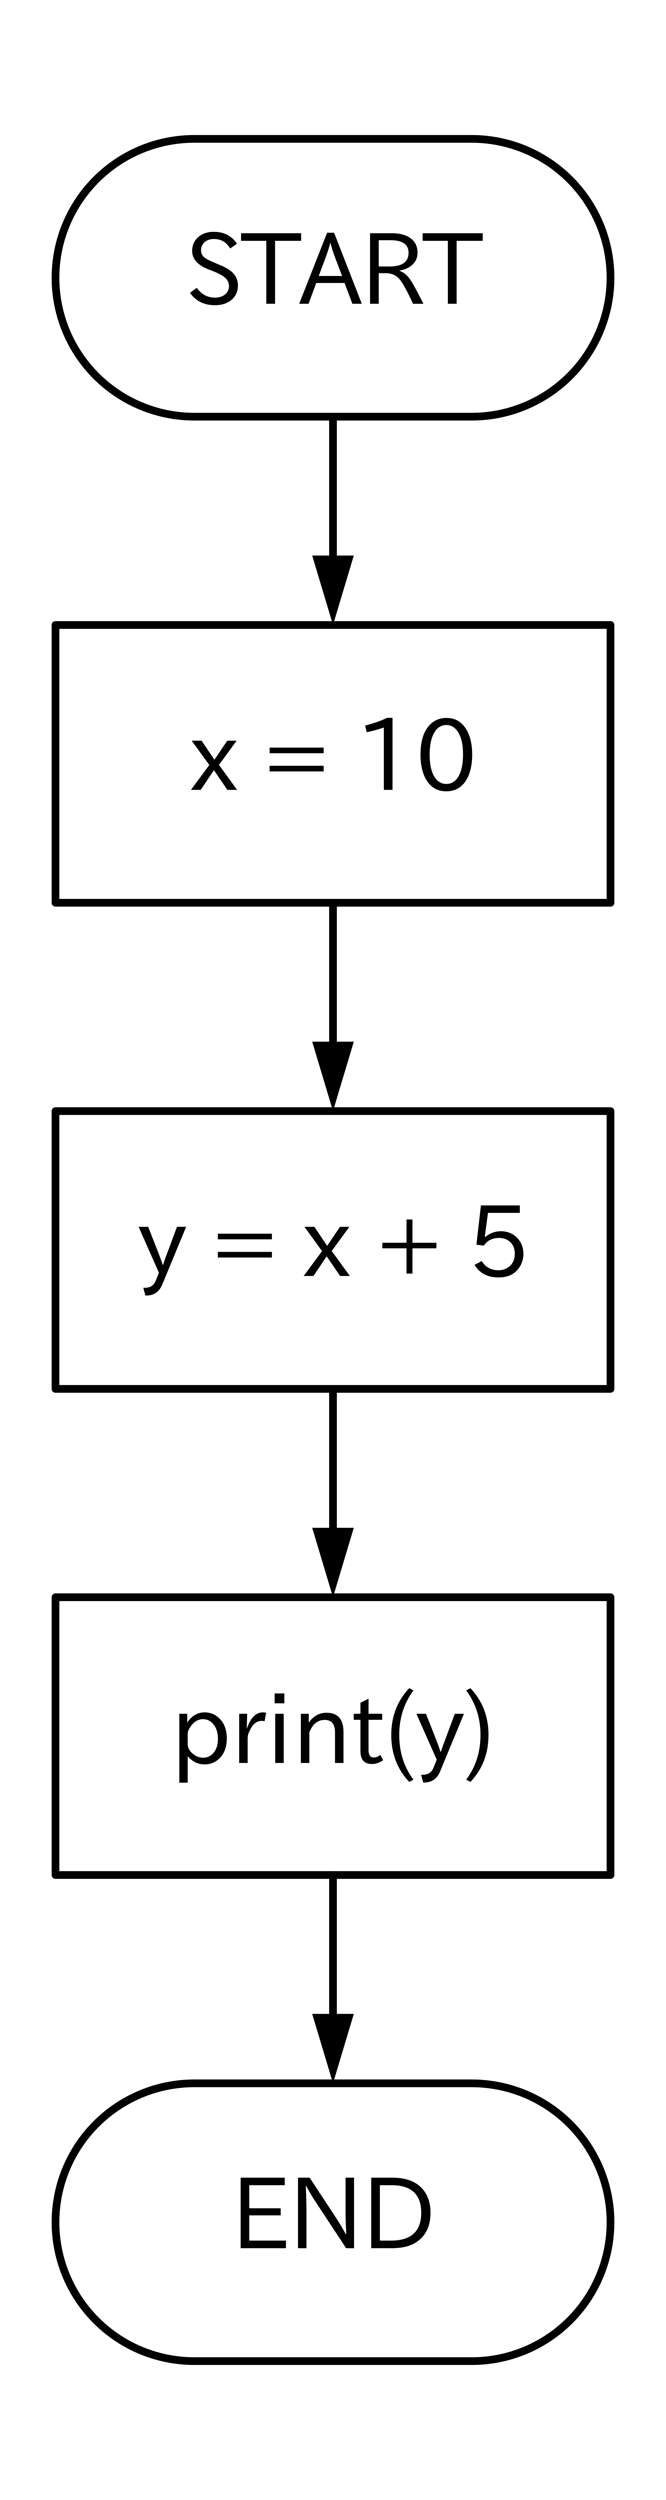 <?xml version="1.0" encoding="utf-8" standalone="no"?>
<!DOCTYPE svg PUBLIC "-//W3C//DTD SVG 1.1//EN"
  "http://www.w3.org/Graphics/SVG/1.1/DTD/svg11.dtd">
<svg xmlns:xlink="http://www.w3.org/1999/xlink" width="86.4pt" height="324pt" viewBox="0 0 86.4 324" xmlns="http://www.w3.org/2000/svg" version="1.1">
 <defs>
  <style type="text/css">*{stroke-linejoin: round; stroke-linecap: butt}</style>
 </defs>
 <g id="figure_1">
  <g id="patch_1">
   <path d="M -0 324 
L 86.4 324 
L 86.4 0 
L -0 0 
z
" style="fill: #ffffff"/>
  </g>
  <g id="axes_1">
   <g id="patch_2">
    <path d="M 61.2 54 
L 61.486 53.998 
L 61.771 53.991 
L 62.056 53.98 
L 62.342 53.964 
L 62.626 53.943 
L 62.911 53.918 
L 63.195 53.889 
L 63.479 53.855 
L 63.762 53.817 
L 64.044 53.774 
L 64.326 53.727 
L 64.607 53.675 
L 64.887 53.618 
L 65.166 53.558 
L 65.444 53.493 
L 65.721 53.423 
L 65.997 53.349 
L 66.271 53.271 
L 66.545 53.188 
L 66.817 53.101 
L 67.087 53.01 
L 67.356 52.914 
L 67.624 52.815 
L 67.89 52.711 
L 68.154 52.602 
L 68.417 52.49 
L 68.677 52.373 
L 68.936 52.253 
L 69.193 52.128 
L 69.448 51.999 
L 69.701 51.866 
L 69.952 51.729 
L 70.2 51.588 
L 70.446 51.444 
L 70.69 51.295 
L 70.932 51.143 
L 71.171 50.986 
L 71.407 50.826 
L 71.641 50.662 
L 71.872 50.495 
L 72.101 50.324 
L 72.327 50.149 
L 72.55 49.971 
L 72.77 49.789 
L 72.987 49.603 
L 73.202 49.415 
L 73.413 49.223 
L 73.621 49.027 
L 73.827 48.828 
L 74.028 48.627 
L 74.227 48.421 
L 74.423 48.213 
L 74.615 48.002 
L 74.803 47.787 
L 74.989 47.57 
L 75.171 47.35 
L 75.349 47.127 
L 75.524 46.901 
L 75.695 46.672 
L 75.862 46.441 
L 76.026 46.207 
L 76.186 45.971 
L 76.343 45.732 
L 76.495 45.49 
L 76.644 45.246 
L 76.788 45 
L 76.929 44.752 
L 77.066 44.501 
L 77.199 44.248 
L 77.328 43.993 
L 77.453 43.736 
L 77.573 43.477 
L 77.69 43.217 
L 77.802 42.954 
L 77.911 42.69 
L 78.015 42.424 
L 78.114 42.156 
L 78.21 41.887 
L 78.301 41.617 
L 78.388 41.345 
L 78.471 41.071 
L 78.549 40.797 
L 78.623 40.521 
L 78.693 40.244 
L 78.758 39.966 
L 78.818 39.687 
L 78.875 39.407 
L 78.927 39.126 
L 78.974 38.844 
L 79.017 38.562 
L 79.055 38.279 
L 79.089 37.995 
L 79.118 37.711 
L 79.143 37.426 
L 79.164 37.142 
L 79.18 36.856 
L 79.191 36.571 
L 79.198 36.286 
L 79.2 36 
L 79.2 36 
L 79.198 35.714 
L 79.191 35.429 
L 79.18 35.144 
L 79.164 34.858 
L 79.143 34.574 
L 79.118 34.289 
L 79.089 34.005 
L 79.055 33.721 
L 79.017 33.438 
L 78.974 33.156 
L 78.927 32.874 
L 78.875 32.593 
L 78.818 32.313 
L 78.758 32.034 
L 78.693 31.756 
L 78.623 31.479 
L 78.549 31.203 
L 78.471 30.929 
L 78.388 30.655 
L 78.301 30.383 
L 78.21 30.113 
L 78.114 29.844 
L 78.015 29.576 
L 77.911 29.31 
L 77.802 29.046 
L 77.69 28.783 
L 77.573 28.523 
L 77.453 28.264 
L 77.328 28.007 
L 77.199 27.752 
L 77.066 27.499 
L 76.929 27.248 
L 76.788 27 
L 76.644 26.754 
L 76.495 26.51 
L 76.343 26.268 
L 76.186 26.029 
L 76.026 25.793 
L 75.862 25.559 
L 75.695 25.328 
L 75.524 25.099 
L 75.349 24.873 
L 75.171 24.65 
L 74.989 24.43 
L 74.803 24.213 
L 74.615 23.998 
L 74.423 23.787 
L 74.227 23.579 
L 74.028 23.373 
L 73.827 23.172 
L 73.621 22.973 
L 73.413 22.777 
L 73.202 22.585 
L 72.987 22.397 
L 72.77 22.211 
L 72.55 22.029 
L 72.327 21.851 
L 72.101 21.676 
L 71.872 21.505 
L 71.641 21.338 
L 71.407 21.174 
L 71.171 21.014 
L 70.932 20.857 
L 70.69 20.705 
L 70.446 20.556 
L 70.2 20.412 
L 69.952 20.271 
L 69.701 20.134 
L 69.448 20.001 
L 69.193 19.872 
L 68.936 19.747 
L 68.677 19.627 
L 68.417 19.51 
L 68.154 19.398 
L 67.89 19.289 
L 67.624 19.185 
L 67.356 19.086 
L 67.087 18.99 
L 66.817 18.899 
L 66.545 18.812 
L 66.271 18.729 
L 65.997 18.651 
L 65.721 18.577 
L 65.444 18.507 
L 65.166 18.442 
L 64.887 18.382 
L 64.607 18.325 
L 64.326 18.273 
L 64.044 18.226 
L 63.762 18.183 
L 63.479 18.145 
L 63.195 18.111 
L 62.911 18.082 
L 62.626 18.057 
L 62.342 18.036 
L 62.056 18.02 
L 61.771 18.009 
L 61.486 18.002 
L 61.2 18 
L 25.2 18 
L 24.914 18.002 
L 24.629 18.009 
L 24.344 18.02 
L 24.058 18.036 
L 23.774 18.057 
L 23.489 18.082 
L 23.205 18.111 
L 22.921 18.145 
L 22.638 18.183 
L 22.356 18.226 
L 22.074 18.273 
L 21.793 18.325 
L 21.513 18.382 
L 21.234 18.442 
L 20.956 18.507 
L 20.679 18.577 
L 20.403 18.651 
L 20.129 18.729 
L 19.855 18.812 
L 19.583 18.899 
L 19.313 18.99 
L 19.044 19.086 
L 18.776 19.185 
L 18.51 19.289 
L 18.246 19.398 
L 17.983 19.51 
L 17.723 19.627 
L 17.464 19.747 
L 17.207 19.872 
L 16.952 20.001 
L 16.699 20.134 
L 16.448 20.271 
L 16.2 20.412 
L 15.954 20.556 
L 15.71 20.705 
L 15.468 20.857 
L 15.229 21.014 
L 14.993 21.174 
L 14.759 21.338 
L 14.528 21.505 
L 14.299 21.676 
L 14.073 21.851 
L 13.85 22.029 
L 13.63 22.211 
L 13.413 22.397 
L 13.198 22.585 
L 12.987 22.777 
L 12.779 22.973 
L 12.573 23.172 
L 12.372 23.373 
L 12.173 23.579 
L 11.977 23.787 
L 11.785 23.998 
L 11.597 24.213 
L 11.411 24.43 
L 11.229 24.65 
L 11.051 24.873 
L 10.876 25.099 
L 10.705 25.328 
L 10.538 25.559 
L 10.374 25.793 
L 10.214 26.029 
L 10.057 26.268 
L 9.905 26.51 
L 9.756 26.754 
L 9.612 27 
L 9.471 27.248 
L 9.334 27.499 
L 9.201 27.752 
L 9.072 28.007 
L 8.947 28.264 
L 8.827 28.523 
L 8.71 28.783 
L 8.598 29.046 
L 8.489 29.31 
L 8.385 29.576 
L 8.286 29.844 
L 8.19 30.113 
L 8.099 30.383 
L 8.012 30.655 
L 7.929 30.929 
L 7.851 31.203 
L 7.777 31.479 
L 7.707 31.756 
L 7.642 32.034 
L 7.582 32.313 
L 7.525 32.593 
L 7.473 32.874 
L 7.426 33.156 
L 7.383 33.438 
L 7.345 33.721 
L 7.311 34.005 
L 7.282 34.289 
L 7.257 34.574 
L 7.236 34.858 
L 7.22 35.144 
L 7.209 35.429 
L 7.202 35.714 
L 7.2 36 
L 7.2 36 
L 7.202 36.286 
L 7.209 36.571 
L 7.22 36.856 
L 7.236 37.142 
L 7.257 37.426 
L 7.282 37.711 
L 7.311 37.995 
L 7.345 38.279 
L 7.383 38.562 
L 7.426 38.844 
L 7.473 39.126 
L 7.525 39.407 
L 7.582 39.687 
L 7.642 39.966 
L 7.707 40.244 
L 7.777 40.521 
L 7.851 40.797 
L 7.929 41.071 
L 8.012 41.345 
L 8.099 41.617 
L 8.19 41.887 
L 8.286 42.156 
L 8.385 42.424 
L 8.489 42.69 
L 8.598 42.954 
L 8.71 43.217 
L 8.827 43.477 
L 8.947 43.736 
L 9.072 43.993 
L 9.201 44.248 
L 9.334 44.501 
L 9.471 44.752 
L 9.612 45 
L 9.756 45.246 
L 9.905 45.49 
L 10.057 45.732 
L 10.214 45.971 
L 10.374 46.207 
L 10.538 46.441 
L 10.705 46.672 
L 10.876 46.901 
L 11.051 47.127 
L 11.229 47.35 
L 11.411 47.57 
L 11.597 47.787 
L 11.785 48.002 
L 11.977 48.213 
L 12.173 48.421 
L 12.372 48.627 
L 12.573 48.828 
L 12.779 49.027 
L 12.987 49.223 
L 13.198 49.415 
L 13.413 49.603 
L 13.63 49.789 
L 13.85 49.971 
L 14.073 50.149 
L 14.299 50.324 
L 14.528 50.495 
L 14.759 50.662 
L 14.993 50.826 
L 15.229 50.986 
L 15.468 51.143 
L 15.71 51.295 
L 15.954 51.444 
L 16.2 51.588 
L 16.448 51.729 
L 16.699 51.866 
L 16.952 51.999 
L 17.207 52.128 
L 17.464 52.253 
L 17.723 52.373 
L 17.983 52.49 
L 18.246 52.602 
L 18.51 52.711 
L 18.776 52.815 
L 19.044 52.914 
L 19.313 53.01 
L 19.583 53.101 
L 19.855 53.188 
L 20.129 53.271 
L 20.403 53.349 
L 20.679 53.423 
L 20.956 53.493 
L 21.234 53.558 
L 21.513 53.618 
L 21.793 53.675 
L 22.074 53.727 
L 22.356 53.774 
L 22.638 53.817 
L 22.921 53.855 
L 23.205 53.889 
L 23.489 53.918 
L 23.774 53.943 
L 24.058 53.964 
L 24.344 53.98 
L 24.629 53.991 
L 24.914 53.998 
L 25.2 54 
L 61.2 54 
z
" clip-path="url(#pf7e071b150)" style="fill: none; stroke: #000000; stroke-linecap: round"/>
   </g>
   <g id="patch_3">
    <path d="M 61.2 306 
L 61.486 305.998 
L 61.771 305.991 
L 62.056 305.98 
L 62.342 305.964 
L 62.626 305.943 
L 62.911 305.918 
L 63.195 305.889 
L 63.479 305.855 
L 63.762 305.817 
L 64.044 305.774 
L 64.326 305.727 
L 64.607 305.675 
L 64.887 305.618 
L 65.166 305.558 
L 65.444 305.493 
L 65.721 305.423 
L 65.997 305.349 
L 66.271 305.271 
L 66.545 305.188 
L 66.817 305.101 
L 67.087 305.01 
L 67.356 304.914 
L 67.624 304.815 
L 67.89 304.711 
L 68.154 304.602 
L 68.417 304.49 
L 68.677 304.373 
L 68.936 304.253 
L 69.193 304.128 
L 69.448 303.999 
L 69.701 303.866 
L 69.952 303.729 
L 70.2 303.588 
L 70.446 303.444 
L 70.69 303.295 
L 70.932 303.143 
L 71.171 302.986 
L 71.407 302.826 
L 71.641 302.662 
L 71.872 302.495 
L 72.101 302.324 
L 72.327 302.149 
L 72.55 301.971 
L 72.77 301.789 
L 72.987 301.603 
L 73.202 301.415 
L 73.413 301.223 
L 73.621 301.027 
L 73.827 300.828 
L 74.028 300.627 
L 74.227 300.421 
L 74.423 300.213 
L 74.615 300.002 
L 74.803 299.787 
L 74.989 299.57 
L 75.171 299.35 
L 75.349 299.127 
L 75.524 298.901 
L 75.695 298.672 
L 75.862 298.441 
L 76.026 298.207 
L 76.186 297.971 
L 76.343 297.732 
L 76.495 297.49 
L 76.644 297.246 
L 76.788 297 
L 76.929 296.752 
L 77.066 296.501 
L 77.199 296.248 
L 77.328 295.993 
L 77.453 295.736 
L 77.573 295.477 
L 77.69 295.217 
L 77.802 294.954 
L 77.911 294.69 
L 78.015 294.424 
L 78.114 294.156 
L 78.21 293.887 
L 78.301 293.617 
L 78.388 293.345 
L 78.471 293.071 
L 78.549 292.797 
L 78.623 292.521 
L 78.693 292.244 
L 78.758 291.966 
L 78.818 291.687 
L 78.875 291.407 
L 78.927 291.126 
L 78.974 290.844 
L 79.017 290.562 
L 79.055 290.279 
L 79.089 289.995 
L 79.118 289.711 
L 79.143 289.426 
L 79.164 289.142 
L 79.18 288.856 
L 79.191 288.571 
L 79.198 288.286 
L 79.2 288 
L 79.2 288 
L 79.198 287.714 
L 79.191 287.429 
L 79.18 287.144 
L 79.164 286.858 
L 79.143 286.574 
L 79.118 286.289 
L 79.089 286.005 
L 79.055 285.721 
L 79.017 285.438 
L 78.974 285.156 
L 78.927 284.874 
L 78.875 284.593 
L 78.818 284.313 
L 78.758 284.034 
L 78.693 283.756 
L 78.623 283.479 
L 78.549 283.203 
L 78.471 282.929 
L 78.388 282.655 
L 78.301 282.383 
L 78.21 282.113 
L 78.114 281.844 
L 78.015 281.576 
L 77.911 281.31 
L 77.802 281.046 
L 77.69 280.783 
L 77.573 280.523 
L 77.453 280.264 
L 77.328 280.007 
L 77.199 279.752 
L 77.066 279.499 
L 76.929 279.248 
L 76.788 279 
L 76.644 278.754 
L 76.495 278.51 
L 76.343 278.268 
L 76.186 278.029 
L 76.026 277.793 
L 75.862 277.559 
L 75.695 277.328 
L 75.524 277.099 
L 75.349 276.873 
L 75.171 276.65 
L 74.989 276.43 
L 74.803 276.213 
L 74.615 275.998 
L 74.423 275.787 
L 74.227 275.579 
L 74.028 275.373 
L 73.827 275.172 
L 73.621 274.973 
L 73.413 274.777 
L 73.202 274.585 
L 72.987 274.397 
L 72.77 274.211 
L 72.55 274.029 
L 72.327 273.851 
L 72.101 273.676 
L 71.872 273.505 
L 71.641 273.338 
L 71.407 273.174 
L 71.171 273.014 
L 70.932 272.857 
L 70.69 272.705 
L 70.446 272.556 
L 70.2 272.412 
L 69.952 272.271 
L 69.701 272.134 
L 69.448 272.001 
L 69.193 271.872 
L 68.936 271.747 
L 68.677 271.627 
L 68.417 271.51 
L 68.154 271.398 
L 67.89 271.289 
L 67.624 271.185 
L 67.356 271.086 
L 67.087 270.99 
L 66.817 270.899 
L 66.545 270.812 
L 66.271 270.729 
L 65.997 270.651 
L 65.721 270.577 
L 65.444 270.507 
L 65.166 270.442 
L 64.887 270.382 
L 64.607 270.325 
L 64.326 270.273 
L 64.044 270.226 
L 63.762 270.183 
L 63.479 270.145 
L 63.195 270.111 
L 62.911 270.082 
L 62.626 270.057 
L 62.342 270.036 
L 62.056 270.02 
L 61.771 270.009 
L 61.486 270.002 
L 61.2 270 
L 25.2 270 
L 24.914 270.002 
L 24.629 270.009 
L 24.344 270.02 
L 24.058 270.036 
L 23.774 270.057 
L 23.489 270.082 
L 23.205 270.111 
L 22.921 270.145 
L 22.638 270.183 
L 22.356 270.226 
L 22.074 270.273 
L 21.793 270.325 
L 21.513 270.382 
L 21.234 270.442 
L 20.956 270.507 
L 20.679 270.577 
L 20.403 270.651 
L 20.129 270.729 
L 19.855 270.812 
L 19.583 270.899 
L 19.313 270.99 
L 19.044 271.086 
L 18.776 271.185 
L 18.51 271.289 
L 18.246 271.398 
L 17.983 271.51 
L 17.723 271.627 
L 17.464 271.747 
L 17.207 271.872 
L 16.952 272.001 
L 16.699 272.134 
L 16.448 272.271 
L 16.2 272.412 
L 15.954 272.556 
L 15.71 272.705 
L 15.468 272.857 
L 15.229 273.014 
L 14.993 273.174 
L 14.759 273.338 
L 14.528 273.505 
L 14.299 273.676 
L 14.073 273.851 
L 13.85 274.029 
L 13.63 274.211 
L 13.413 274.397 
L 13.198 274.585 
L 12.987 274.777 
L 12.779 274.973 
L 12.573 275.172 
L 12.372 275.373 
L 12.173 275.579 
L 11.977 275.787 
L 11.785 275.998 
L 11.597 276.213 
L 11.411 276.43 
L 11.229 276.65 
L 11.051 276.873 
L 10.876 277.099 
L 10.705 277.328 
L 10.538 277.559 
L 10.374 277.793 
L 10.214 278.029 
L 10.057 278.268 
L 9.905 278.51 
L 9.756 278.754 
L 9.612 279 
L 9.471 279.248 
L 9.334 279.499 
L 9.201 279.752 
L 9.072 280.007 
L 8.947 280.264 
L 8.827 280.523 
L 8.71 280.783 
L 8.598 281.046 
L 8.489 281.31 
L 8.385 281.576 
L 8.286 281.844 
L 8.19 282.113 
L 8.099 282.383 
L 8.012 282.655 
L 7.929 282.929 
L 7.851 283.203 
L 7.777 283.479 
L 7.707 283.756 
L 7.642 284.034 
L 7.582 284.313 
L 7.525 284.593 
L 7.473 284.874 
L 7.426 285.156 
L 7.383 285.438 
L 7.345 285.721 
L 7.311 286.005 
L 7.282 286.289 
L 7.257 286.574 
L 7.236 286.858 
L 7.22 287.144 
L 7.209 287.429 
L 7.202 287.714 
L 7.2 288 
L 7.2 288 
L 7.202 288.286 
L 7.209 288.571 
L 7.22 288.856 
L 7.236 289.142 
L 7.257 289.426 
L 7.282 289.711 
L 7.311 289.995 
L 7.345 290.279 
L 7.383 290.562 
L 7.426 290.844 
L 7.473 291.126 
L 7.525 291.407 
L 7.582 291.687 
L 7.642 291.966 
L 7.707 292.244 
L 7.777 292.521 
L 7.851 292.797 
L 7.929 293.071 
L 8.012 293.345 
L 8.099 293.617 
L 8.19 293.887 
L 8.286 294.156 
L 8.385 294.424 
L 8.489 294.69 
L 8.598 294.954 
L 8.71 295.217 
L 8.827 295.477 
L 8.947 295.736 
L 9.072 295.993 
L 9.201 296.248 
L 9.334 296.501 
L 9.471 296.752 
L 9.612 297 
L 9.756 297.246 
L 9.905 297.49 
L 10.057 297.732 
L 10.214 297.971 
L 10.374 298.207 
L 10.538 298.441 
L 10.705 298.672 
L 10.876 298.901 
L 11.051 299.127 
L 11.229 299.35 
L 11.411 299.57 
L 11.597 299.787 
L 11.785 300.002 
L 11.977 300.213 
L 12.173 300.421 
L 12.372 300.627 
L 12.573 300.828 
L 12.779 301.027 
L 12.987 301.223 
L 13.198 301.415 
L 13.413 301.603 
L 13.63 301.789 
L 13.85 301.971 
L 14.073 302.149 
L 14.299 302.324 
L 14.528 302.495 
L 14.759 302.662 
L 14.993 302.826 
L 15.229 302.986 
L 15.468 303.143 
L 15.71 303.295 
L 15.954 303.444 
L 16.2 303.588 
L 16.448 303.729 
L 16.699 303.866 
L 16.952 303.999 
L 17.207 304.128 
L 17.464 304.253 
L 17.723 304.373 
L 17.983 304.49 
L 18.246 304.602 
L 18.51 304.711 
L 18.776 304.815 
L 19.044 304.914 
L 19.313 305.01 
L 19.583 305.101 
L 19.855 305.188 
L 20.129 305.271 
L 20.403 305.349 
L 20.679 305.423 
L 20.956 305.493 
L 21.234 305.558 
L 21.513 305.618 
L 21.793 305.675 
L 22.074 305.727 
L 22.356 305.774 
L 22.638 305.817 
L 22.921 305.855 
L 23.205 305.889 
L 23.489 305.918 
L 23.774 305.943 
L 24.058 305.964 
L 24.344 305.98 
L 24.629 305.991 
L 24.914 305.998 
L 25.2 306 
L 61.2 306 
z
" clip-path="url(#pf7e071b150)" style="fill: none; stroke: #000000; stroke-linecap: round"/>
   </g>
   <g id="line2d_1">
    <path d="M 43.2 54 
L 43.2 67.5 
L 43.2 72 
" clip-path="url(#pf7e071b150)" style="fill: none; stroke: #000000; stroke-linecap: round"/>
   </g>
   <g id="patch_4">
    <path d="M 45.9 72 
L 43.2 81 
L 40.5 72 
z
" clip-path="url(#pf7e071b150)"/>
   </g>
   <g id="line2d_2">
    <path d="M 7.2 99 
L 7.2 81 
L 79.2 81 
L 79.2 117 
L 7.2 117 
L 7.2 99 
" clip-path="url(#pf7e071b150)" style="fill: none; stroke: #000000; stroke-linecap: round"/>
   </g>
   <g id="line2d_3">
    <path d="M 43.2 117 
L 43.2 130.5 
L 43.2 135 
" clip-path="url(#pf7e071b150)" style="fill: none; stroke: #000000; stroke-linecap: round"/>
   </g>
   <g id="patch_5">
    <path d="M 45.9 135 
L 43.2 144 
L 40.5 135 
z
" clip-path="url(#pf7e071b150)"/>
   </g>
   <g id="line2d_4">
    <path d="M 7.2 162 
L 7.2 144 
L 79.2 144 
L 79.2 180 
L 7.2 180 
L 7.2 162 
" clip-path="url(#pf7e071b150)" style="fill: none; stroke: #000000; stroke-linecap: round"/>
   </g>
   <g id="line2d_5">
    <path d="M 43.2 180 
L 43.2 193.5 
L 43.2 198 
" clip-path="url(#pf7e071b150)" style="fill: none; stroke: #000000; stroke-linecap: round"/>
   </g>
   <g id="patch_6">
    <path d="M 45.9 198 
L 43.2 207 
L 40.5 198 
z
" clip-path="url(#pf7e071b150)"/>
   </g>
   <g id="line2d_6">
    <path d="M 7.2 225 
L 7.2 207 
L 79.2 207 
L 79.2 243 
L 7.2 243 
L 7.2 225 
" clip-path="url(#pf7e071b150)" style="fill: none; stroke: #000000; stroke-linecap: round"/>
   </g>
   <g id="line2d_7">
    <path d="M 43.2 243 
L 43.2 256.5 
L 43.2 261 
" clip-path="url(#pf7e071b150)" style="fill: none; stroke: #000000; stroke-linecap: round"/>
   </g>
   <g id="patch_7">
    <path d="M 45.9 261 
L 43.2 270 
L 40.5 261 
z
" clip-path="url(#pf7e071b150)"/>
   </g>
   <g id="text_1">
    <!-- START -->
    <g transform="translate(24.023 39.494) scale(0.125 -0.125)">
     <defs>
      <path id="IPAexGothic-53" d="M 2919 3641 
Q 2563 4259 1853 4259 
Q 1453 4259 1213 4009 
Q 1028 3803 1028 3534 
Q 1028 3238 1266 3047 
Q 1444 2913 1984 2688 
L 2200 2597 
Q 2925 2306 3191 1953 
Q 3422 1644 3422 1259 
Q 3422 644 2969 288 
Q 2559 -31 1931 -31 
Q 881 -31 313 766 
L 753 1100 
Q 1203 459 1938 459 
Q 2288 459 2534 625 
Q 2841 847 2841 1216 
Q 2841 1503 2616 1728 
Q 2375 1959 1728 2206 
L 1541 2278 
Q 453 2694 453 3481 
Q 453 4006 806 4347 
Q 1203 4725 1863 4725 
Q 2841 4725 3359 3956 
L 2919 3641 
z
" transform="scale(0.016)"/>
      <path id="IPAexGothic-54" d="M 3866 4141 
L 2175 4141 
L 2175 63 
L 1606 63 
L 1606 4141 
L -31 4141 
L -31 4634 
L 3866 4634 
L 3866 4141 
z
" transform="scale(0.016)"/>
      <path id="IPAexGothic-41" d="M 4056 63 
L 3444 63 
L 2938 1409 
L 1100 1409 
L 603 63 
L -6 63 
L 1806 4666 
L 2259 4666 
L 4056 63 
z
M 2778 1863 
L 2316 3078 
Q 2125 3588 2028 4000 
L 2009 4000 
Q 1897 3563 1716 3078 
L 1263 1863 
L 2778 1863 
z
" transform="scale(0.016)"/>
      <path id="IPAexGothic-52" d="M 4072 63 
L 3394 63 
Q 3138 641 2828 1197 
Q 2584 1641 2344 1825 
Q 2050 2044 1625 2044 
L 1172 2044 
L 1172 63 
L 609 63 
L 609 4634 
L 2009 4634 
Q 2713 4634 3131 4378 
Q 3688 4044 3688 3381 
Q 3688 2784 3181 2459 
Q 2906 2272 2522 2216 
L 2522 2197 
Q 2941 2050 3247 1581 
Q 3516 1166 4072 63 
z
M 1172 2478 
L 1869 2478 
Q 3106 2478 3106 3369 
Q 3106 4181 1928 4181 
L 1172 4181 
L 1172 2478 
z
" transform="scale(0.016)"/>
     </defs>
     <use xlink:href="#IPAexGothic-53"/>
     <use xlink:href="#IPAexGothic-54" x="58.496"/>
     <use xlink:href="#IPAexGothic-41" x="118.408"/>
     <use xlink:href="#IPAexGothic-52" x="182.129"/>
     <use xlink:href="#IPAexGothic-54" x="246.924"/>
    </g>
   </g>
   <g id="text_2">
    <!-- x = 10 -->
    <g transform="translate(24.658 102.494) scale(0.125 -0.125)">
     <defs>
      <path id="IPAexGothic-78" d="M 3050 63 
L 2419 63 
L 1547 1338 
L 691 63 
L 56 63 
L 1247 1675 
L 106 3250 
L 747 3250 
L 1578 2016 
L 2413 3250 
L 3019 3250 
L 1875 1681 
L 3050 63 
z
" transform="scale(0.016)"/>
      <path id="IPAexGothic-20" transform="scale(0.016)"/>
      <path id="IPAexGothic-3d" d="M 416 2803 
L 3922 2803 
L 3922 2438 
L 416 2438 
L 416 2803 
z
M 416 1625 
L 3922 1625 
L 3922 1259 
L 416 1259 
L 416 1625 
z
" transform="scale(0.016)"/>
      <path id="IPAexGothic-31" d="M 2463 63 
L 1900 63 
L 1900 4103 
Q 1372 3922 788 3797 
L 684 4231 
Q 1519 4441 2106 4731 
L 2463 4731 
L 2463 63 
z
" transform="scale(0.016)"/>
      <path id="IPAexGothic-30" d="M 2038 4725 
Q 2881 4725 3334 3944 
Q 3694 3325 3694 2344 
Q 3694 1372 3334 741 
Q 2888 -31 2016 -31 
Q 1147 -31 700 741 
Q 341 1372 341 2350 
Q 341 3713 1000 4334 
Q 1419 4725 2038 4725 
z
M 2016 4266 
Q 1516 4266 1228 3759 
Q 934 3247 934 2344 
Q 934 1456 1222 947 
Q 1513 447 2016 447 
Q 2619 447 2909 1153 
Q 3100 1622 3100 2375 
Q 3100 3256 2806 3759 
Q 2509 4266 2016 4266 
z
" transform="scale(0.016)"/>
     </defs>
     <use xlink:href="#IPAexGothic-78"/>
     <use xlink:href="#IPAexGothic-20" x="48.877"/>
     <use xlink:href="#IPAexGothic-3d" x="75.879"/>
     <use xlink:href="#IPAexGothic-20" x="143.701"/>
     <use xlink:href="#IPAexGothic-31" x="170.703"/>
     <use xlink:href="#IPAexGothic-30" x="233.691"/>
    </g>
   </g>
   <g id="text_3">
    <!-- y = x + 5 -->
    <g transform="translate(17.904 165.494) scale(0.125 -0.125)">
     <defs>
      <path id="IPAexGothic-79" d="M 3122 3250 
L 1575 -488 
Q 1278 -1203 550 -1203 
L 478 -1203 
L 344 -703 
L 447 -703 
Q 969 -703 1150 -238 
L 1356 275 
L 38 3250 
L 659 3250 
L 1363 1459 
Q 1528 1025 1606 781 
L 1625 781 
Q 1750 1169 1863 1459 
L 2528 3250 
L 3122 3250 
z
" transform="scale(0.016)"/>
      <path id="IPAexGothic-2b" d="M 2369 1856 
L 2369 219 
L 1984 219 
L 1984 1856 
L 416 1856 
L 416 2216 
L 1984 2216 
L 1984 3725 
L 2369 3725 
L 2369 2216 
L 3922 2216 
L 3922 1856 
L 2369 1856 
z
" transform="scale(0.016)"/>
      <path id="IPAexGothic-35" d="M 1178 2603 
Q 1634 2963 2172 2963 
Q 2816 2963 3241 2528 
Q 3638 2113 3638 1497 
Q 3638 938 3297 513 
Q 2869 -31 2031 -31 
Q 959 -31 469 784 
L 938 1028 
Q 1309 434 2013 434 
Q 2466 434 2769 716 
Q 3081 1013 3081 1503 
Q 3081 1966 2806 2241 
Q 2519 2528 2056 2528 
Q 1406 2528 1072 2028 
L 591 2091 
L 884 4634 
L 3406 4634 
L 3406 4153 
L 1341 4153 
L 1134 2603 
L 1178 2603 
z
" transform="scale(0.016)"/>
     </defs>
     <use xlink:href="#IPAexGothic-79"/>
     <use xlink:href="#IPAexGothic-20" x="49.219"/>
     <use xlink:href="#IPAexGothic-3d" x="76.221"/>
     <use xlink:href="#IPAexGothic-20" x="144.043"/>
     <use xlink:href="#IPAexGothic-78" x="171.045"/>
     <use xlink:href="#IPAexGothic-20" x="219.922"/>
     <use xlink:href="#IPAexGothic-2b" x="246.924"/>
     <use xlink:href="#IPAexGothic-20" x="314.746"/>
     <use xlink:href="#IPAexGothic-35" x="341.748"/>
    </g>
   </g>
   <g id="text_4">
    <!-- print(y) -->
    <g transform="translate(22.139 228.606) scale(0.125 -0.125)">
     <defs>
      <path id="IPAexGothic-70" d="M 1075 2688 
Q 1525 3341 2206 3341 
Q 2769 3341 3172 2938 
Q 3641 2469 3641 1644 
Q 3641 841 3178 372 
Q 2775 -31 2200 -31 
Q 1569 -31 1106 497 
L 1106 -1216 
L 563 -1216 
L 563 3250 
L 1075 3250 
L 1075 2688 
z
M 1106 1950 
L 1106 1291 
Q 1106 897 1516 600 
Q 1791 403 2106 403 
Q 2469 403 2725 659 
Q 3066 997 3066 1631 
Q 3066 2200 2784 2559 
Q 2503 2900 2100 2900 
Q 1656 2900 1338 2484 
Q 1106 2184 1106 1950 
z
" transform="scale(0.016)"/>
      <path id="IPAexGothic-72" d="M 2309 3316 
L 2213 2769 
Q 2106 2791 2022 2791 
Q 1653 2791 1413 2444 
Q 1113 2006 1113 1675 
L 1113 63 
L 563 63 
L 563 3250 
L 1081 3250 
L 1056 2303 
L 1069 2303 
Q 1422 3341 2097 3341 
Q 2206 3341 2309 3316 
z
" transform="scale(0.016)"/>
      <path id="IPAexGothic-69" d="M 1178 3928 
L 550 3928 
L 550 4569 
L 1178 4569 
L 1178 3928 
z
M 1138 63 
L 588 63 
L 588 3250 
L 1138 3250 
L 1138 63 
z
" transform="scale(0.016)"/>
      <path id="IPAexGothic-6e" d="M 3328 63 
L 2778 63 
L 2778 2041 
Q 2778 2853 2106 2853 
Q 1428 2853 1113 2041 
L 1113 63 
L 563 63 
L 563 3250 
L 1075 3250 
L 1075 2675 
Q 1525 3316 2222 3316 
Q 3328 3316 3328 2072 
L 3328 63 
z
" transform="scale(0.016)"/>
      <path id="IPAexGothic-74" d="M 2125 241 
Q 1769 -6 1397 -6 
Q 653 -6 653 831 
L 653 2859 
L 219 2859 
L 219 3250 
L 653 3250 
L 653 3966 
L 1178 4228 
L 1178 3250 
L 2063 3250 
L 2063 2859 
L 1178 2859 
L 1178 906 
Q 1178 416 1513 416 
Q 1738 416 1941 588 
L 2125 241 
z
" transform="scale(0.016)"/>
      <path id="IPAexGothic-28" d="M 1928 -1016 
L 1653 -1166 
Q 488 69 488 1875 
Q 488 3678 1653 4909 
L 1928 4763 
Q 1006 3522 1006 1881 
Q 1006 203 1928 -1016 
z
" transform="scale(0.016)"/>
      <path id="IPAexGothic-29" d="M 466 4909 
Q 1638 3672 1638 1875 
Q 1638 75 466 -1166 
L 191 -1016 
Q 1119 216 1119 1881 
Q 1119 3509 191 4763 
L 466 4909 
z
" transform="scale(0.016)"/>
     </defs>
     <use xlink:href="#IPAexGothic-70"/>
     <use xlink:href="#IPAexGothic-72" x="62.109"/>
     <use xlink:href="#IPAexGothic-69" x="99.121"/>
     <use xlink:href="#IPAexGothic-6e" x="126.123"/>
     <use xlink:href="#IPAexGothic-74" x="186.523"/>
     <use xlink:href="#IPAexGothic-28" x="221.143"/>
     <use xlink:href="#IPAexGothic-79" x="254.443"/>
     <use xlink:href="#IPAexGothic-29" x="303.662"/>
    </g>
   </g>
   <g id="text_5">
    <!-- END -->
    <g transform="translate(30.001 291.494) scale(0.125 -0.125)">
     <defs>
      <path id="IPAexGothic-45" d="M 3547 63 
L 609 63 
L 609 4634 
L 3469 4634 
L 3469 4147 
L 1166 4147 
L 1166 2650 
L 3206 2650 
L 3206 2191 
L 1166 2191 
L 1166 556 
L 3547 556 
L 3547 63 
z
" transform="scale(0.016)"/>
      <path id="IPAexGothic-4e" d="M 4244 63 
L 3731 63 
L 1697 3150 
Q 1466 3500 1141 4097 
L 1116 4097 
L 1128 3797 
Q 1159 2803 1159 2469 
L 1159 63 
L 609 63 
L 609 4634 
L 1366 4634 
L 3113 1978 
Q 3453 1447 3713 966 
L 3738 966 
Q 3694 1897 3694 2469 
L 3694 4634 
L 4244 4634 
L 4244 63 
z
" transform="scale(0.016)"/>
      <path id="IPAexGothic-44" d="M 609 4634 
L 1984 4634 
Q 3159 4634 3791 4050 
Q 4456 3444 4456 2356 
Q 4456 1047 3516 441 
Q 2925 63 1941 63 
L 609 63 
L 609 4634 
z
M 1172 556 
L 1894 556 
Q 3853 556 3853 2356 
Q 3853 4147 1928 4147 
L 1172 4147 
L 1172 556 
z
" transform="scale(0.016)"/>
     </defs>
     <use xlink:href="#IPAexGothic-45"/>
     <use xlink:href="#IPAexGothic-4e" x="59.521"/>
     <use xlink:href="#IPAexGothic-44" x="135.498"/>
    </g>
   </g>
  </g>
 </g>
 <defs>
  <clipPath id="pf7e071b150">
   <rect x="3.6" y="3.6" width="79.2" height="316.8"/>
  </clipPath>
 </defs>
</svg>